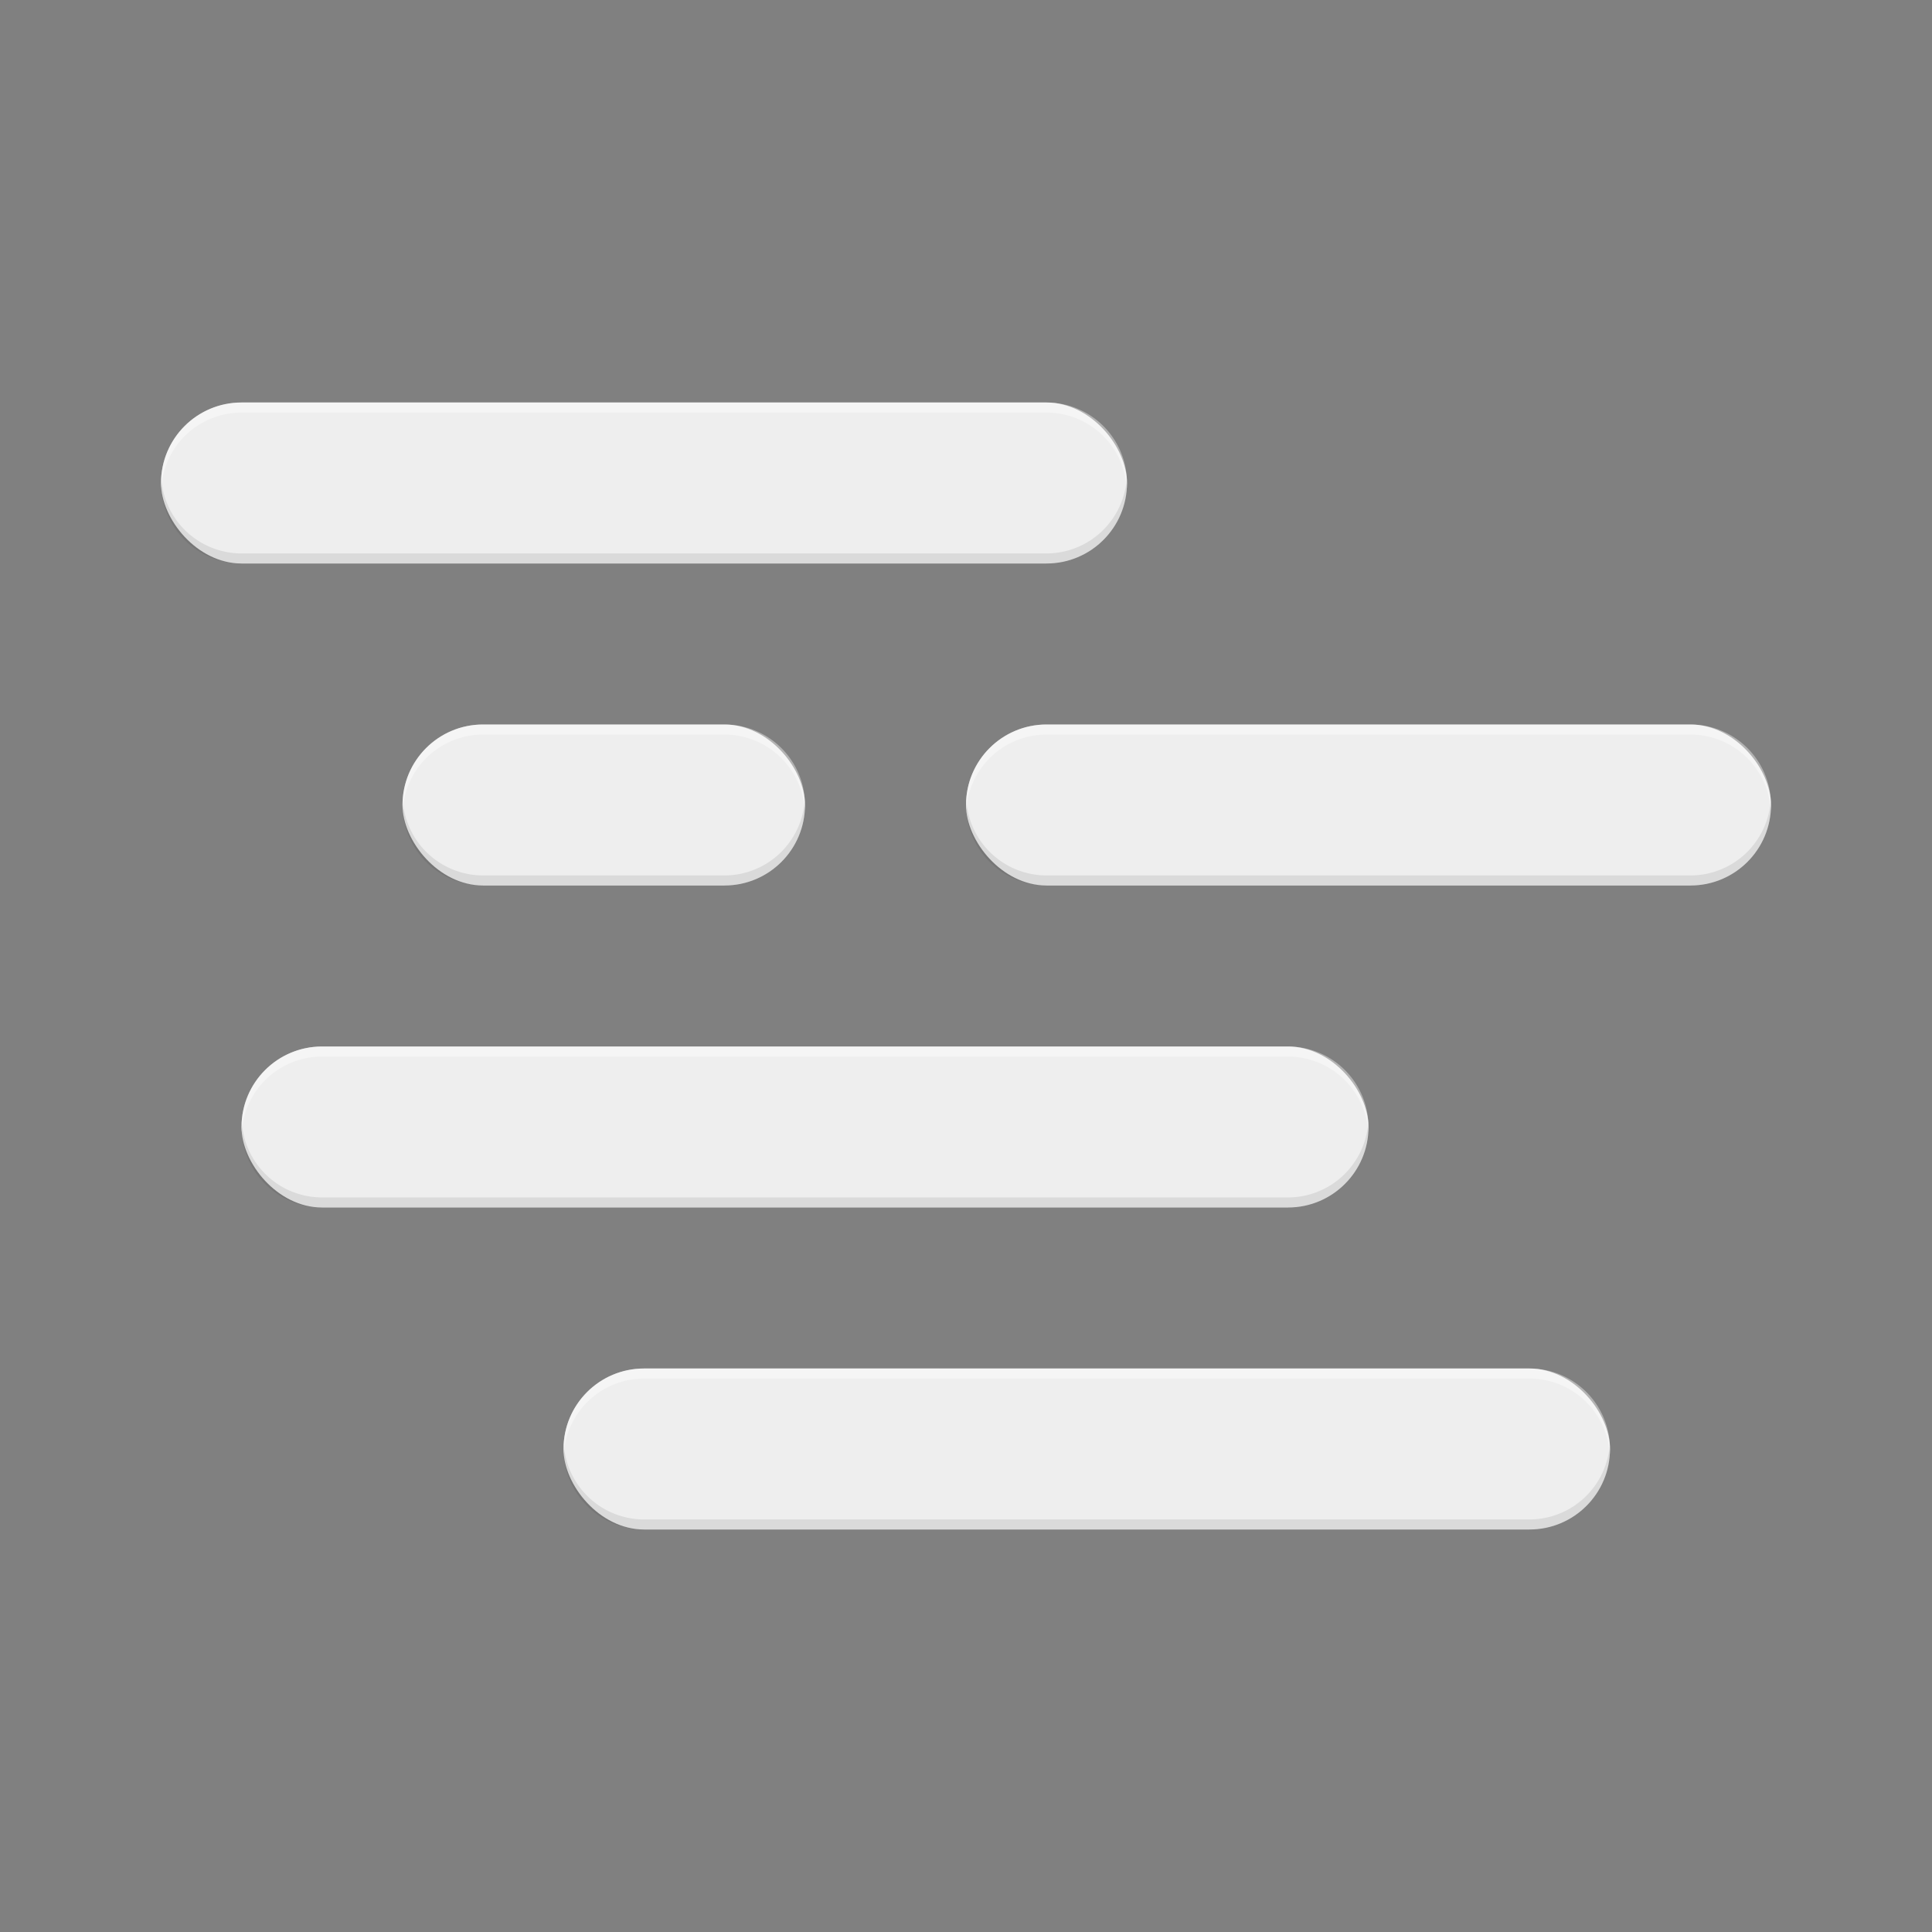 <svg xmlns="http://www.w3.org/2000/svg" xmlns:xlink="http://www.w3.org/1999/xlink" width="192" height="192" viewBox="0 0 192 192"><rect x="0" y="0" width="192" height="192" fill="#808080" stroke="none"/><defs><style>.a0f1e348-9eba-4d9d-808d-4438871dd3ed,.b19ce53c-c941-4dd8-b285-7cb0af6e14ad,.b44c55f3-efc6-4e82-9464-c5dba0070a01,.e922b1de-5773-4abc-a1bb-e2b7f7f6685f,.faa2a1dc-87f1-4ef7-8d61-5d94a004ad3c{fill:none;}.e922b1de-5773-4abc-a1bb-e2b7f7f6685f{clip-path:url(#b1e9fb25-8abc-4e08-8156-410ddc7ad159);}.b44c55f3-efc6-4e82-9464-c5dba0070a01{clip-path:url(#b3d12682-9a83-4cd3-9ed7-6517c914e9bf);}.faa2a1dc-87f1-4ef7-8d61-5d94a004ad3c{clip-path:url(#af6b08b0-cd3e-4ca4-9506-a4cb4855b721);}.a0f1e348-9eba-4d9d-808d-4438871dd3ed{clip-path:url(#bd1eb0e1-8fb3-422c-9bdc-7020100b1d88);}.b792bf17-b126-47a6-9c17-d9308d06300c{fill:#eee;}.aaf701ed-c3ae-454f-a326-cd19927a3a88{opacity:0.1;}.b4ffb728-c546-41e3-adfd-6297739b8c59{fill:#212121;}.baf41afb-2895-4ebd-bfb1-6bdd599df180{opacity:0.4;}.a1ca2f09-56ef-437f-b37d-7a2501b31818{fill:#fff;}.b2bbf467-6b49-4564-a93c-6300ef912888{clip-path:url(#a24df48a-6d10-4f9f-9152-5dcc0ba380c5);}.a9744df3-4664-494f-a57d-0f04fb8ac189{fill:url(#afb529fc-88b2-4960-a7e8-750863fbaa16);}.e741bb8a-4c2a-45f4-95d4-46b936b2f982{clip-path:url(#f5e30d94-fda0-469f-a034-cab8651fe9af);}.ae58c32d-48ff-40eb-9e43-2b5d8008a4ff{fill:url(#a51c903b-bf45-466b-8418-0ed2c7f4bdd4);}</style><clipPath id="b1e9fb25-8abc-4e08-8156-410ddc7ad159"><rect class="b19ce53c-c941-4dd8-b285-7cb0af6e14ad" x="16" y="40" width="96" height="16" rx="8"/></clipPath><clipPath id="b3d12682-9a83-4cd3-9ed7-6517c914e9bf"><rect class="e922b1de-5773-4abc-a1bb-e2b7f7f6685f" x="96" y="72" width="80" height="16" rx="8"/></clipPath><clipPath id="af6b08b0-cd3e-4ca4-9506-a4cb4855b721"><rect class="b44c55f3-efc6-4e82-9464-c5dba0070a01" x="40" y="72" width="40" height="16" rx="8"/></clipPath><clipPath id="bd1eb0e1-8fb3-422c-9bdc-7020100b1d88"><rect class="faa2a1dc-87f1-4ef7-8d61-5d94a004ad3c" x="24" y="104" width="112" height="16" rx="8"/></clipPath><clipPath id="a24df48a-6d10-4f9f-9152-5dcc0ba380c5"><rect class="a0f1e348-9eba-4d9d-808d-4438871dd3ed" x="56" y="136" width="104" height="16" rx="8"/></clipPath><radialGradient id="afb529fc-88b2-4960-a7e8-750863fbaa16" cx="0" cy="0" r="192" gradientUnits="userSpaceOnUse"><stop offset="0" stop-color="#fff" stop-opacity="0.1"/><stop offset="0.143" stop-color="#c3c3c3" stop-opacity="0.077"/><stop offset="0.609" stop-color="#323232" stop-opacity="0.02"/><stop offset="1" stop-opacity="0"/></radialGradient><clipPath id="f5e30d94-fda0-469f-a034-cab8651fe9af"><path class="b19ce53c-c941-4dd8-b285-7cb0af6e14ad" d="M104,288a79.876,79.876,0,0,0-79.375,89.849A36,36,0,0,0,0,412H0a36,36,0,0,0,36,36h78a29.842,29.842,0,0,0,14.927-3.982A80,80,0,0,0,104,288ZM72,456a8,8,0,0,0-8,8v8a8,8,0,0,0,16,0v-8A8,8,0,0,0,72,456Zm-24,0a8,8,0,0,0-8,8v8a8,8,0,0,0,16,0v-8A8,8,0,0,0,48,456Zm48,0a8,8,0,0,0-8,8v8a8,8,0,0,0,16,0v-8A8,8,0,0,0,96,456Z"/></clipPath><radialGradient id="a51c903b-bf45-466b-8418-0ed2c7f4bdd4" cy="288" xlink:href="#afb529fc-88b2-4960-a7e8-750863fbaa16"/></defs><g id="ae247f51-a3cf-4cb5-9894-4bf6964be8e8" data-name="fog"><rect class="b19ce53c-c941-4dd8-b285-7cb0af6e14ad" width="192" height="192"/><rect class="b792bf17-b126-47a6-9c17-d9308d06300c" x="16" y="40" width="96" height="16" rx="8"/><rect class="b792bf17-b126-47a6-9c17-d9308d06300c" x="96" y="72" width="80" height="16" rx="8"/><rect class="b792bf17-b126-47a6-9c17-d9308d06300c" x="40" y="72" width="40" height="16" rx="8"/><rect class="b792bf17-b126-47a6-9c17-d9308d06300c" x="24" y="104" width="112" height="16" rx="8"/><rect class="b792bf17-b126-47a6-9c17-d9308d06300c" x="56" y="136" width="104" height="16" rx="8"/><g class="aaf701ed-c3ae-454f-a326-cd19927a3a88"><path class="b4ffb728-c546-41e3-adfd-6297739b8c59" d="M72,87H48a8,8,0,0,1-7.975-7.5c-.01.166-.025.331-.025.5a8,8,0,0,0,8,8H72a8,8,0,0,0,8-8c0-.169-.015-.334-.025-.5A8,8,0,0,1,72,87Zm103.975-7.5A8,8,0,0,1,168,87H104a8,8,0,0,1-7.975-7.5c-.01.166-.025.331-.025.5a8,8,0,0,0,8,8h64a8,8,0,0,0,8-8C176,79.831,175.985,79.666,175.975,79.5ZM104,56a8,8,0,0,0,8-8c0-.169-.015-.334-.025-.5A8,8,0,0,1,104,55H24a8,8,0,0,1-7.975-7.5c-.01.166-.025.331-.025.5a8,8,0,0,0,8,8Zm32,56c0-.169-.015-.334-.025-.5A8,8,0,0,1,128,119H32a8,8,0,0,1-7.975-7.5c-.01.166-.025.331-.025.5a8,8,0,0,0,8,8h96A8,8,0,0,0,136,112Zm16,39H64a8,8,0,0,1-7.975-7.5c-.01.166-.025.331-.025.5a8,8,0,0,0,8,8h88a8,8,0,0,0,8-8c0-.169-.015-.334-.025-.5A8,8,0,0,1,152,151Z"/></g><g class="baf41afb-2895-4ebd-bfb1-6bdd599df180"><path class="a1ca2f09-56ef-437f-b37d-7a2501b31818" d="M168,72H104a8,8,0,0,0-8,8c0,.169.015.334.025.5A8,8,0,0,1,104,73h64a8,8,0,0,1,7.975,7.5c.01-.166.025-.331.025-.5A8,8,0,0,0,168,72Zm-32.025,40.5c.01-.166.025-.331.025-.5a8,8,0,0,0-8-8H32a8,8,0,0,0-8,8c0,.169.015.334.025.5A8,8,0,0,1,32,105h96A8,8,0,0,1,135.975,112.5ZM104,41a8,8,0,0,1,7.975,7.5c.01-.166.025-.331.025-.5a8,8,0,0,0-8-8H24a8,8,0,0,0-8,8c0,.169.015.334.025.5A8,8,0,0,1,24,41Zm48,95H64a8,8,0,0,0-8,8c0,.169.015.334.025.5A8,8,0,0,1,64,137h88a8,8,0,0,1,7.975,7.5c.01-.166.025-.331.025-.5A8,8,0,0,0,152,136ZM48,72a8,8,0,0,0-8,8c0,.169.015.334.025.5A8,8,0,0,1,48,73H72a8,8,0,0,1,7.975,7.5c.01-.166.025-.331.025-.5a8,8,0,0,0-8-8Z"/></g><g class="b2bbf467-6b49-4564-a93c-6300ef912888"><circle class="a9744df3-4664-494f-a57d-0f04fb8ac189" r="192"/></g></g><g id="b795ee73-dcf3-4b00-922d-6aee4b0fede6" data-name="rain-day"><g class="e741bb8a-4c2a-45f4-95d4-46b936b2f982"><circle class="ae58c32d-48ff-40eb-9e43-2b5d8008a4ff" cy="288" r="192"/></g></g></svg>